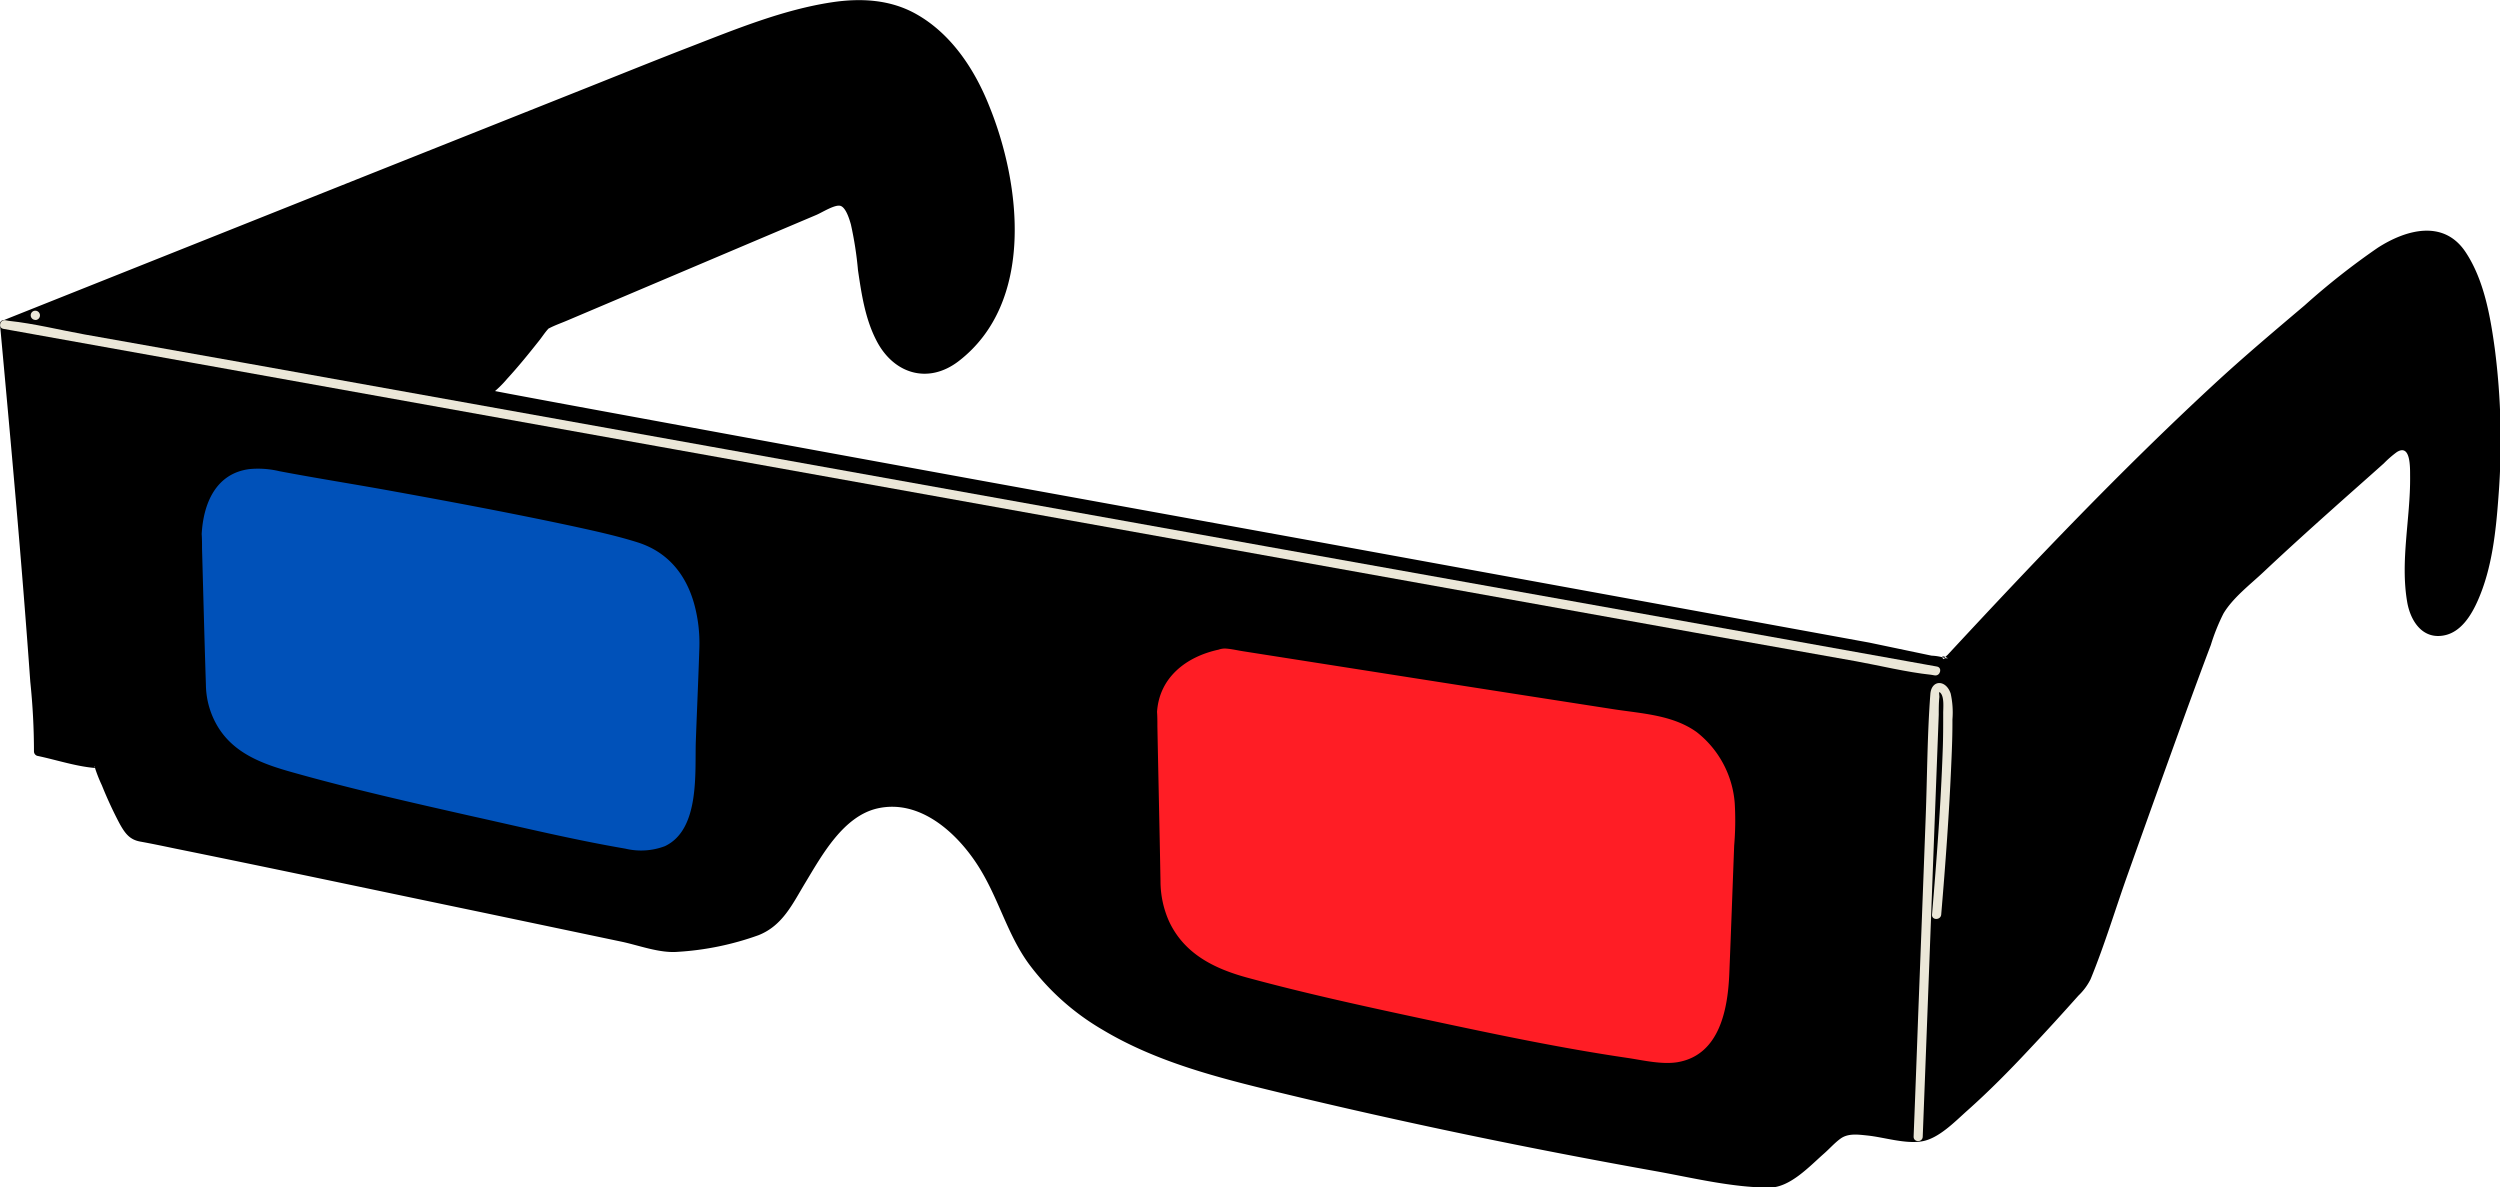 <svg xmlns="http://www.w3.org/2000/svg" viewBox="0 0 354.03 168.16"><defs><style>.cls-1{fill:#0051b9;}.cls-2{fill:#ff1d25;}.cls-3{fill:#ebe7d8;}</style></defs><g id="Capa_2" data-name="Capa 2"><g id="Capa_1-2" data-name="Capa 1"><path d="M.65,45.94s5,54.74,4.81,60.47l8.45,1.76s3.87,10.19,5.29,10.25,76,15.8,76,15.8,11.39-1,14.33-3.77,7.69-15.5,14.83-16.66,14,4.84,17.88,15,12.1,17.69,28.95,22.63,77.4,17.29,80.29,16,7.31-5.47,8.78-6.84,7.08.26,11.33.42,23.55-22.07,23.55-22.07,17.49-49.58,19-52.39,22.07-20.7,23.54-22.08,4.42-4.14,4.09,4.46-2.12,18.58,2.07,20.18,8.67-4,9.38-22.62-3-33.13-8.68-33.34S336,35.68,319.86,49.42,275.6,93.68,275.6,93.68,67,55.63,68.41,55.68,77.29,46,77.29,46l40.39-17.13s2.94-2.76,4,5.9,2.24,15.87,7.86,17.52,13.08-8.12,13.4-16.72S141,12.5,132.78,5,115.93.07,92.87,9.24L.65,45.94"/><path d="M0,45.94C1.55,62.8,3.09,79.66,4.29,96.55a95.63,95.63,0,0,1,.52,9.86.66.66,0,0,0,.48.63c2.7.56,5.59,1.54,8.35,1.73-.42,0-.37-.72-.12.19a20.91,20.91,0,0,0,.91,2.26,57.47,57.47,0,0,0,2.44,5.29c.86,1.59,1.53,2.4,3,2.67,1.66.3,3.31.65,5,1,14.44,2.93,28.86,6,43.28,9L88,133.35c2.48.52,5.41,1.66,8,1.44a41,41,0,0,0,11.4-2.35c3.45-1.36,4.84-4.46,6.67-7.48,2.34-3.88,5.35-9.35,10.15-10.47,6-1.38,11.23,3.39,14.21,8s4.12,9.68,7.26,14a34.82,34.82,0,0,0,10.42,9.32c7.64,4.59,16.37,6.8,25,8.89,17.61,4.26,35.4,7.94,53.23,11.13,5.26.94,10.84,2.33,16.21,2.35,2.94,0,5.68-3,7.74-4.81.77-.67,1.5-1.51,2.34-2.12,1.09-.8,2.52-.58,3.81-.45,2.39.25,5.32,1.22,7.71.83s4.68-2.79,6.4-4.32c3.07-2.73,6-5.69,8.78-8.67,2.37-2.51,4.7-5.07,7-7.65a8.38,8.38,0,0,0,1.72-2.32c2-4.87,3.53-10,5.29-14.93q4.17-11.72,8.4-23.4c1.1-3,2.2-6,3.34-9a28.25,28.25,0,0,1,1.79-4.46c1.35-2.26,3.85-4.15,5.73-5.93,3.19-3,6.45-5.95,9.72-8.87,2.41-2.16,4.85-4.3,7.26-6.46a14.65,14.65,0,0,1,1.84-1.6c2-1.25,1.87,2.27,1.88,3.52.05,5.85-1.41,11.86-.42,17.68.45,2.66,2.12,5.33,5.18,4.77,2.46-.44,3.94-2.92,4.85-5,2-4.55,2.54-9.73,2.9-14.63a101.46,101.46,0,0,0-.52-21c-.63-4.59-1.52-9.73-4.14-13.67-3.1-4.65-8.42-3.19-12.45-.59a102.35,102.35,0,0,0-10.33,8.14c-4.37,3.7-8.75,7.39-12.95,11.28-13.1,12.12-25.45,25.1-37.58,38.18-.09.1-.46.38-.47.52-.06.49-.95-.79.49,0-.09,0-.23,0-.32,0a7.23,7.23,0,0,0-2-.37L264.71,91l-32.83-6-45.21-8.26L138.61,68q-20.7-3.78-41.38-7.59c-8.36-1.54-16.73-3.07-25.09-4.64l-2.61-.5c-.2,0-1.08-.3-.8-.13l.3.73c-.06.23-1,.76-.07.34a4.25,4.25,0,0,0,.63-.41,14.91,14.91,0,0,0,2.21-2.14c1.62-1.76,3.13-3.63,4.61-5.5.42-.54.81-1.15,1.27-1.63s-.33.17.14-.07c.79-.41,1.66-.71,2.48-1.06l24.79-10.51,10.53-4.46c.8-.34,2.66-1.53,3.42-1.27s1.25,1.89,1.46,2.64a50.06,50.06,0,0,1,1,6.45c.49,3.33,1,6.79,2.54,9.83,2.39,4.83,7.35,6.42,11.72,3.06,10.78-8.3,8.84-25,4.35-36.07C138.05,9.86,134.73,4.8,129.76,2c-3.68-2.08-7.85-2.3-12-1.67-6.88,1.05-13.52,3.78-20,6.29-4.76,1.84-9.49,3.75-14.23,5.64L52.41,24.65,1.37,45l-.89.36c-.77.3-.43,1.56.34,1.25L42.14,30.12l32-12.71c10.06-4,20.07-8.2,30.25-11.9,5.42-2,11.24-4.15,17.09-4.24a15.7,15.7,0,0,1,11.66,5c4.91,4.95,7.29,12,8.46,18.77s1.43,13.69-2.1,19.78c-1.6,2.76-4.09,6-7.36,6.84s-5.78-1.76-7-4.42c-1.53-3.26-2-7-2.47-10.53-.34-2.52-.35-6-2.15-8a2.22,2.22,0,0,0-2.53-.72,8.54,8.54,0,0,0-1,.5c-2.47,1.13-5,2.13-7.5,3.18L84.23,42.34c-2.25.95-5,1.68-7,3A5,5,0,0,0,76,46.64c-1.43,1.81-2.88,3.62-4.41,5.34-.75.86-2.11,2.89-3.32,3.08a.64.64,0,0,0-.45.45.67.67,0,0,0,.29.74c.93.55,2.58.54,3.61.73,3.25.62,6.5,1.22,9.74,1.82L115.19,65l45.34,8.31L207.87,82l40.32,7.36,24.12,4.4c.91.17,2.78.9,3.69.46s2.14-2.29,2.93-3.14q3.76-4,7.59-8c14.73-15.47,29.84-30.59,46.59-43.89,3.35-2.66,10.42-8.41,14.34-3.59,3,3.7,3.86,9.37,4.48,13.94a100.37,100.37,0,0,1,.44,21.5c-.4,4.87-.94,10.44-3.41,14.78-1.07,1.88-3.56,4.26-5.68,2.15-1.67-1.66-1.48-5-1.46-7.15,0-3.19.35-6.38.54-9.56.1-1.68,1.17-9.44-2.48-8.9-1.58.23-3,2.09-4.17,3.1-2.68,2.38-5.36,4.75-8,7.14-3.16,2.84-6.31,5.69-9.37,8.64-1.6,1.53-3.65,3.15-4.74,5.12a36.27,36.27,0,0,0-1.84,4.63c-1.14,3-2.24,6-3.34,9q-4.17,11.49-8.26,23c-1.8,5-3.84,10.06-5.38,15.18a4.43,4.43,0,0,1-.17.47c-.14.29.26-.39.05-.1a21.29,21.29,0,0,1-1.47,1.68q-3.44,3.87-7,7.63c-2.86,3-5.78,6-8.9,8.76a30.48,30.48,0,0,1-3.7,2.9,4.87,4.87,0,0,1-3.74.69c-2.67-.28-5.65-1.18-8.35-.77-1.76.27-2.93,1.88-4.2,3-2.19,1.92-4.57,4.57-7.6,4.38-6-.37-12-1.69-17.91-2.77-9.07-1.66-18.12-3.49-27.14-5.4-8.44-1.79-16.87-3.64-25.24-5.71-9-2.22-18.19-4.76-25.77-10.32a30.69,30.69,0,0,1-9.32-10.83c-2.61-5.1-4.18-10.39-8.46-14.47-3.16-3-7.58-5.1-12-4.07-4.16,1-7,5-9.24,8.37-2,3-3.6,7.73-7,9.33s-7.93,2.22-11.81,2.57a8.47,8.47,0,0,1-2.08-.29L87.82,132q-22-4.62-44-9.21c-6.28-1.31-12.55-2.62-18.83-3.89-1.62-.33-3.23-.67-4.85-1-1.86-.33-2.44-2.46-3.25-4.22-.75-1.6-1.43-3.24-2.08-4.89-.26-.66-.32-1-1-1.32a25.33,25.33,0,0,0-4.61-1l-3.63-.75.47.62a80.83,80.83,0,0,0-.4-8.23c-.34-5-.73-9.9-1.14-14.85Q3.32,68.09,1.92,52.85c-.2-2.3-.41-4.61-.62-6.91-.08-.82-1.37-.83-1.3,0"/><path class="cls-1" d="M27.91,75.68l.6,21.56s-.32,8.6,9.49,11.84,49.22,11.91,52.06,12,8.5.33,8.94-11.14.7-18.64.7-18.64.44-11.46-8-14.66S39.63,66.08,39.63,66.08s-11.23-3.3-11.72,9.6"/><path d="M27.26,75.68q.28,9.93.56,19.84a19.7,19.7,0,0,0,.48,4.78,13.7,13.7,0,0,0,8.35,9,79.73,79.73,0,0,0,10.4,3c4.73,1.2,9.47,2.33,14.22,3.43,8.57,2,17.15,4,25.8,5.58a16.75,16.75,0,0,0,5.51.39c3.55-.51,5.56-3.33,6.4-6.64s.73-7,.86-10.43q.18-4.57.35-9.14a47.92,47.92,0,0,0,.08-6.11c-.33-3.91-1.57-8-4.46-10.84-2.4-2.34-5.66-3.11-8.81-3.91-8.67-2.18-17.5-3.79-26.29-5.42C54,67.93,47.19,66.8,40.44,65.57c-4.21-.77-8.76-.77-11.37,3.3a13.84,13.84,0,0,0-1.81,6.81c0,.83,1.25.83,1.3,0,.22-4.36,2-8.64,6.76-9.25a13,13,0,0,1,4.26.3c5.26,1,10.57,1.83,15.84,2.79,8.6,1.56,17.19,3.17,25.72,5,3.06.67,6.15,1.34,9.14,2.28,4.31,1.36,6.92,4.59,8.07,8.89a21,21,0,0,1,.69,6c-.14,4.4-.34,8.8-.5,13.2s.63,12.58-4.39,14.94a9.52,9.52,0,0,1-5.59.35c-7.3-1.25-14.53-3-21.74-4.6-8.49-1.92-17-3.84-25.37-6.2-4.08-1.14-8.17-2.57-10.53-6.35a11.74,11.74,0,0,1-1.76-6c-.21-6.44-.37-12.89-.55-19.34,0-.7,0-1.39-.05-2.09a.65.65,0,0,0-1.3,0"/><path class="cls-2" d="M163.21,100.91l.49,24.42s-.38,10,10.85,13.33,59.09,13.72,63.4,12.45,7.25-4,7.57-12.64.87-22.93.87-22.93.49-12.9-12.21-14.82-60.67-9.47-60.67-9.47-10,1-10.3,9.66"/><path d="M162.56,100.91q.21,10.85.44,21.69a30.19,30.19,0,0,0,.28,5,14.47,14.47,0,0,0,7.2,10c3.4,1.9,7.55,2.63,11.31,3.55,4.87,1.2,9.76,2.31,14.66,3.39,10.37,2.29,20.78,4.5,31.27,6.19a52.55,52.55,0,0,0,9.1,1.06c3.35-.05,6.42-2.51,7.79-5.47,1.29-2.78,1.48-5.91,1.6-8.93.13-3.34.25-6.68.38-10,.15-4,.44-8,.45-12a17.58,17.58,0,0,0-1.87-7.89c-2.26-4.44-6.46-6.79-11.27-7.54l-27.62-4.29q-14-2.19-28.09-4.41a30.32,30.32,0,0,0-4.71-.73c-2.9,0-6.41,1.9-8.34,3.94a10,10,0,0,0-2.58,6.37c-.05.83,1.24.83,1.29,0,.31-4.93,4.17-7.86,8.71-8.84a2.58,2.58,0,0,1,1.1-.15c.78.06,1.57.25,2.34.37l24.07,3.78q14.27,2.24,28.53,4.45c4,.61,8.32.81,11.68,3.23a14.14,14.14,0,0,1,5.38,10.07,42,42,0,0,1-.08,6c-.23,6-.44,12.08-.69,18.11-.2,5-1.35,11.51-7.28,12.55-2.25.39-5-.28-7.17-.6-9.41-1.38-18.75-3.35-28.05-5.34-8.59-1.84-17.2-3.7-25.68-6-4.7-1.27-9-3.36-11.16-8a14,14,0,0,1-1.21-5.69c-.13-7.3-.3-14.61-.44-21.91,0-.69,0-1.39-.05-2.08a.65.65,0,0,0-1.29,0"/><path class="cls-3" d="M5,45.32A.65.65,0,0,0,5,44a.65.65,0,0,0,0,1.3"/><path class="cls-3" d="M.48,46.57l27.2,4.88L93,63.18l79,14.19,68.31,12.27,22.51,4c3.52.64,7.11,1.54,10.67,1.92l.46.08c.82.15,1.16-1.1.34-1.25l-27.19-4.88L181.79,77.82l-79-14.19L34.46,51.36l-22.5-4c-3.53-.64-7.11-1.54-10.68-1.92l-.46-.08C0,45.17-.34,46.42.48,46.57"/><path class="cls-3" d="M272.28,161q.74-19.27,1.46-38.54l.81-21.26c0-.82,0-1.67.09-2.49,0-.4-.15-.92.16-.58.56.6.37,2.19.38,2.92,0,1.75,0,3.5-.07,5.26-.27,7.74-.86,15.48-1.51,23.2-.07.83,1.23.83,1.3,0,.61-7.2,1.14-14.43,1.44-21.65.09-2,.16-4,.15-6a12.31,12.31,0,0,0-.25-3.64c-.66-2-2.72-2-2.88.07-.44,5.79-.44,11.65-.66,17.45q-.52,14-1.06,27.94-.31,8.64-.65,17.29c0,.83,1.26.83,1.29,0"/></g></g></svg>